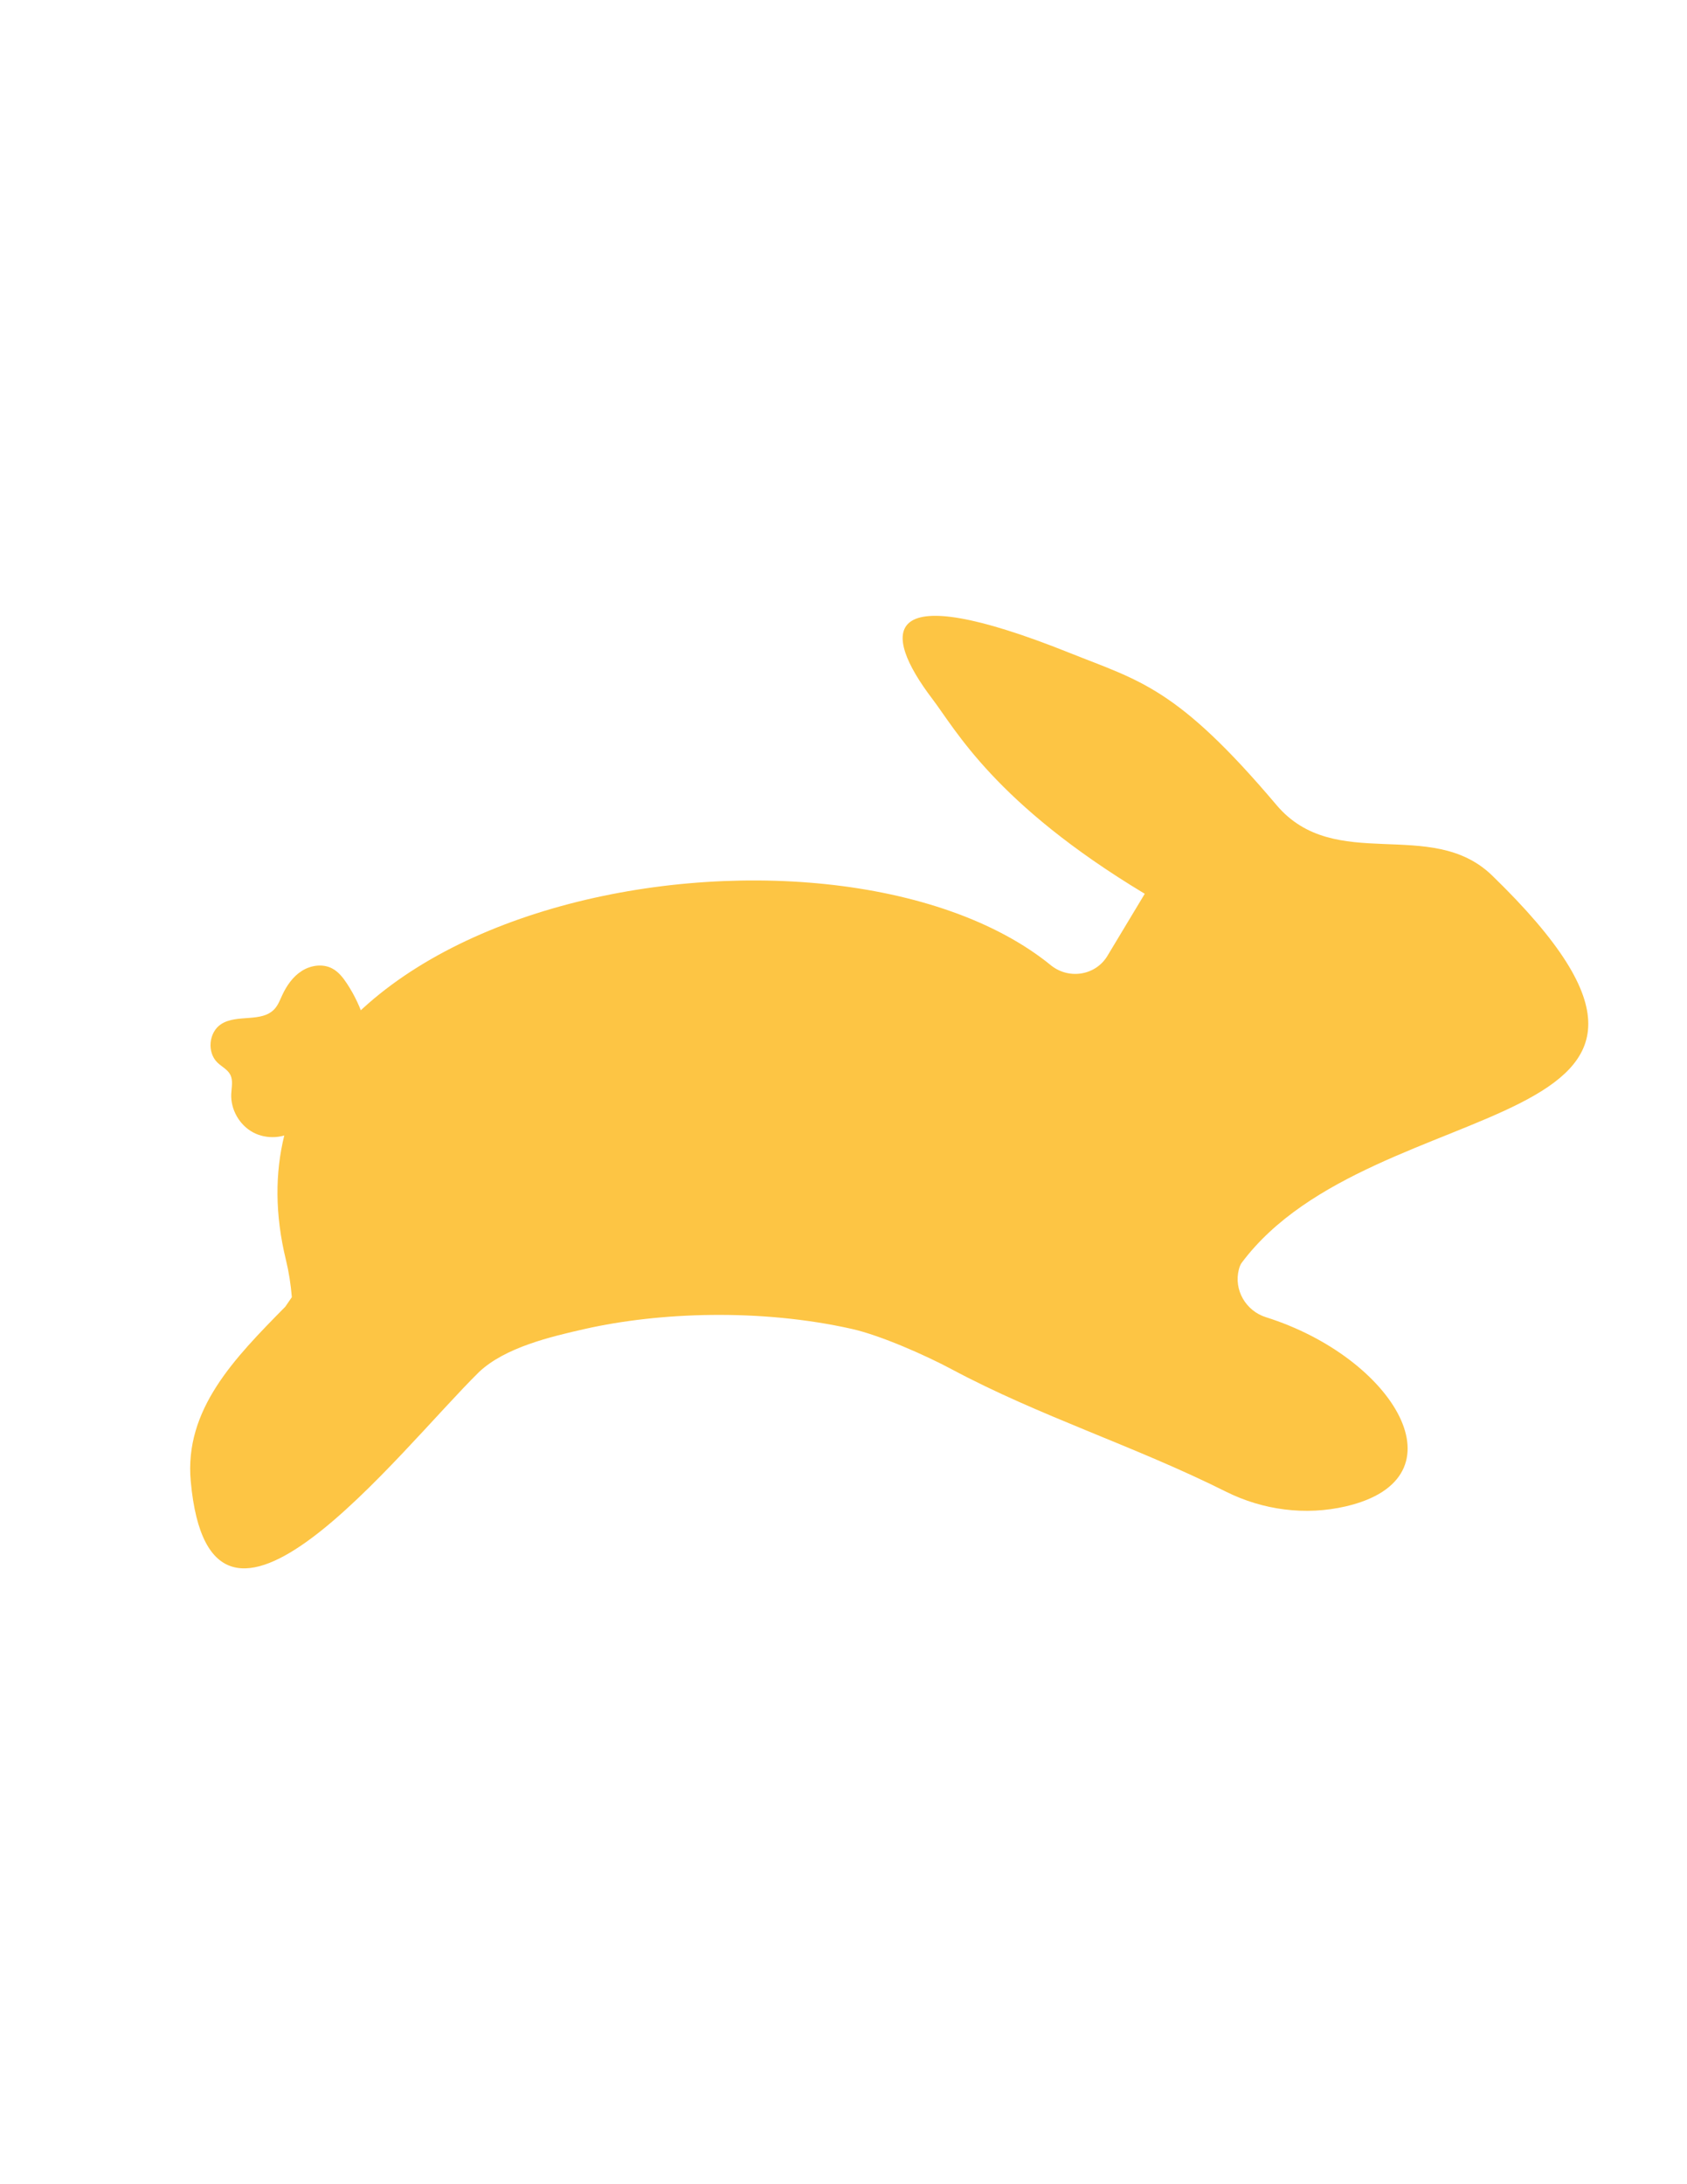 <?xml version="1.0" encoding="UTF-8"?>
<svg id="Layer_1" xmlns="http://www.w3.org/2000/svg" viewBox="0 0 612 792">
    <defs>
        <style>.cls-1{fill:#fdc544;}</style>
    </defs>
    <path class="cls-1"
          d="M103.51,473.8l2.36-3.44c-.37-4.54-1.06-9.06-2.14-13.49-32.19-131.96,197.53-172.35,277.76-106.65,6.68,5.11,16.31,3.34,20.44-3.93l13.36-22.2c-54.41-32.73-68.58-59.52-77.11-70.73-18.57-24.43-19.34-44.31,49.85-16.62,25.44,10.18,38.92,12.46,75.01,55.12,21.22,25.15,56,4.13,78.2,25.54,100.41,97.26-42.64,76.04-90.78,140.49-.43,.57-.78,1.42-1.04,2.44-1.9,7.4,2.52,14.99,9.81,17.29,46.56,14.66,72.89,58.42,28.96,68.6-14.64,3.39-30.05,1.36-43.49-5.36-33.33-16.66-67.47-27.26-99.51-44.39-9.43-5.04-25.73-12.25-36.16-14.6-33.33-7.49-70.05-6.03-96.79,0-12.66,2.86-28.94,6.71-38.41,15.58-29.34,28.85-97.41,118.26-104.63,39.71-2.4-26.13,15.9-44.67,34.32-63.37Z"/>
    <path class="cls-1"
          d="M132.32,370.39c-1.48-4.85-3.65-9.48-6.44-13.72-1.43-2.18-3.1-4.31-5.41-5.52-3.41-1.78-7.73-1.15-10.98,.91s-5.53,5.37-7.14,8.86c-.79,1.71-1.46,3.52-2.73,4.92-4.61,5.08-13.62,1.78-19.38,5.5-4.52,2.92-5.22,10.25-1.34,13.98,1.54,1.48,3.64,2.46,4.63,4.35,1.1,2.11,.46,4.64,.36,7.01-.25,5.61,2.94,11.23,7.87,13.9s11.38,2.26,15.94-1.02"/>
</svg>